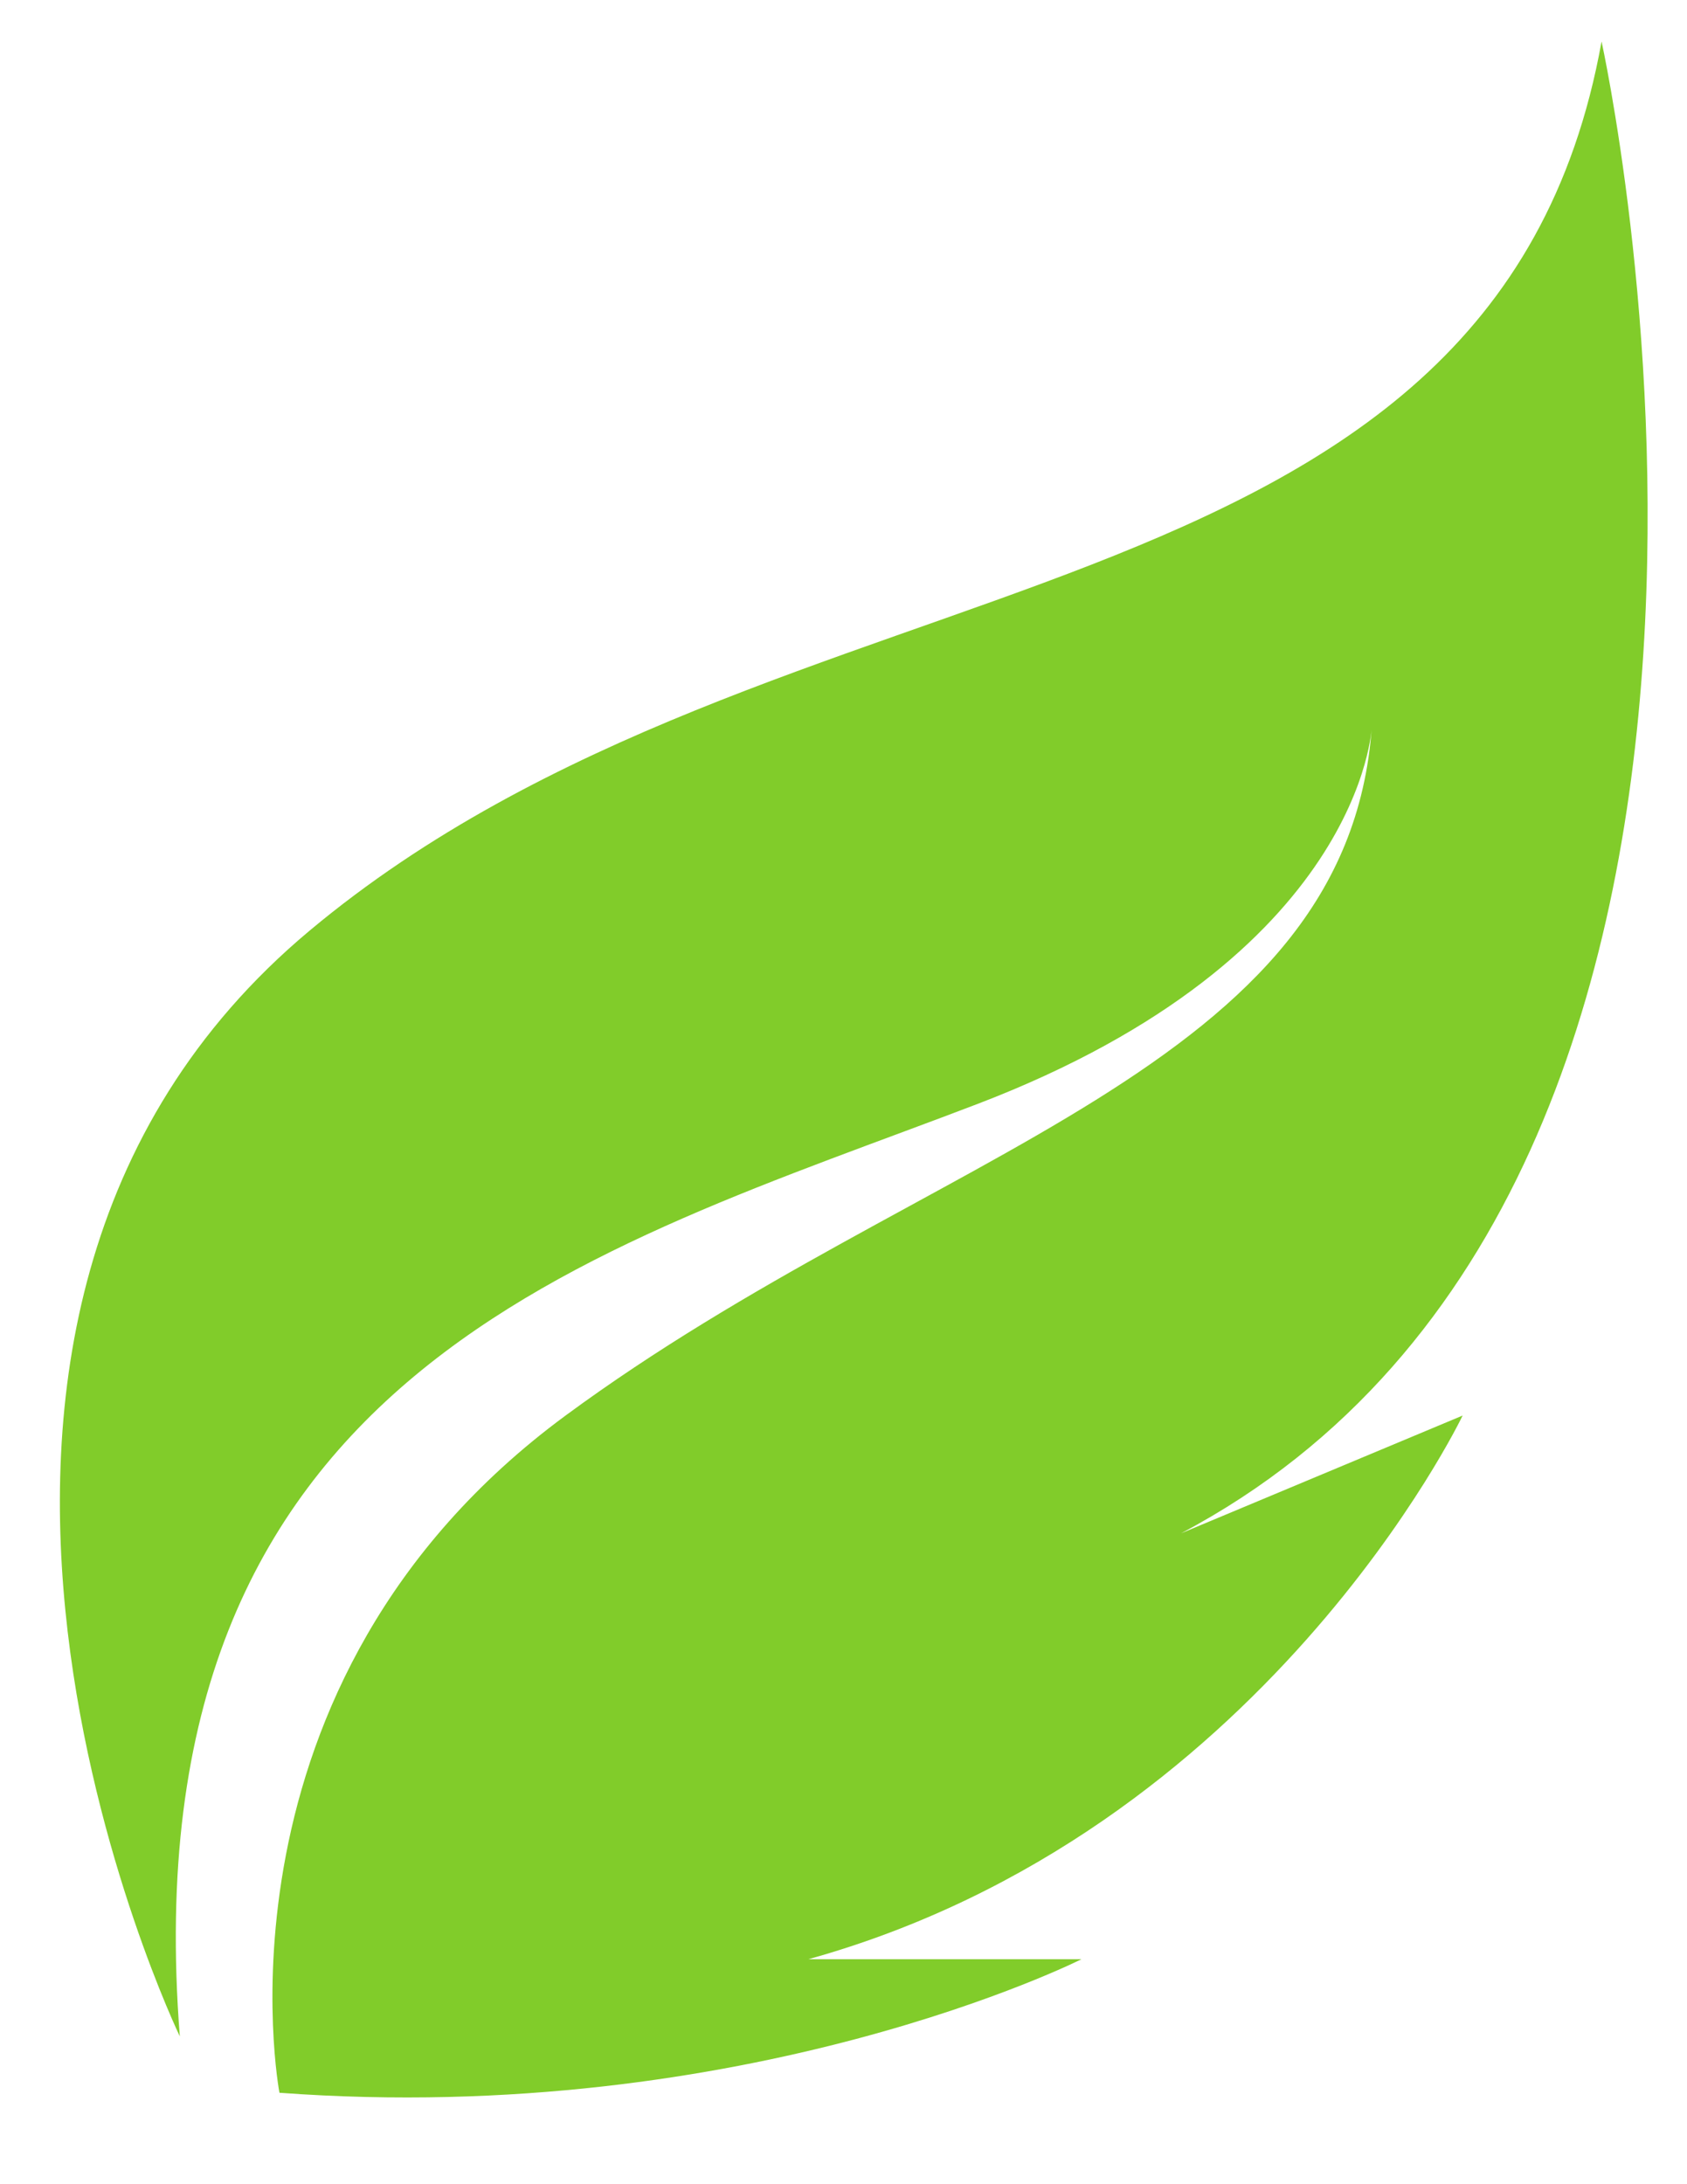 <svg width="17" height="22" viewBox="0 0 17 22" fill="none" xmlns="http://www.w3.org/2000/svg">
<path d="M1.812 20.511C1.812 20.511 -1.639 13.347 3.122 9.372C7.865 5.413 15.047 6.489 16.139 0.418C16.139 0.418 18.673 11.862 11.902 15.444L14.739 14.258C14.739 14.258 12.732 18.458 8.146 19.734H10.898C10.898 19.734 7.534 21.428 2.816 21.079C2.816 21.079 2.03 16.96 5.699 14.258C9.369 11.556 13.578 10.792 13.824 7.319C13.824 7.319 13.737 9.634 9.849 11.12C5.962 12.605 1.288 13.812 1.812 20.511Z" fill="#81CC2A"/>
</svg>
